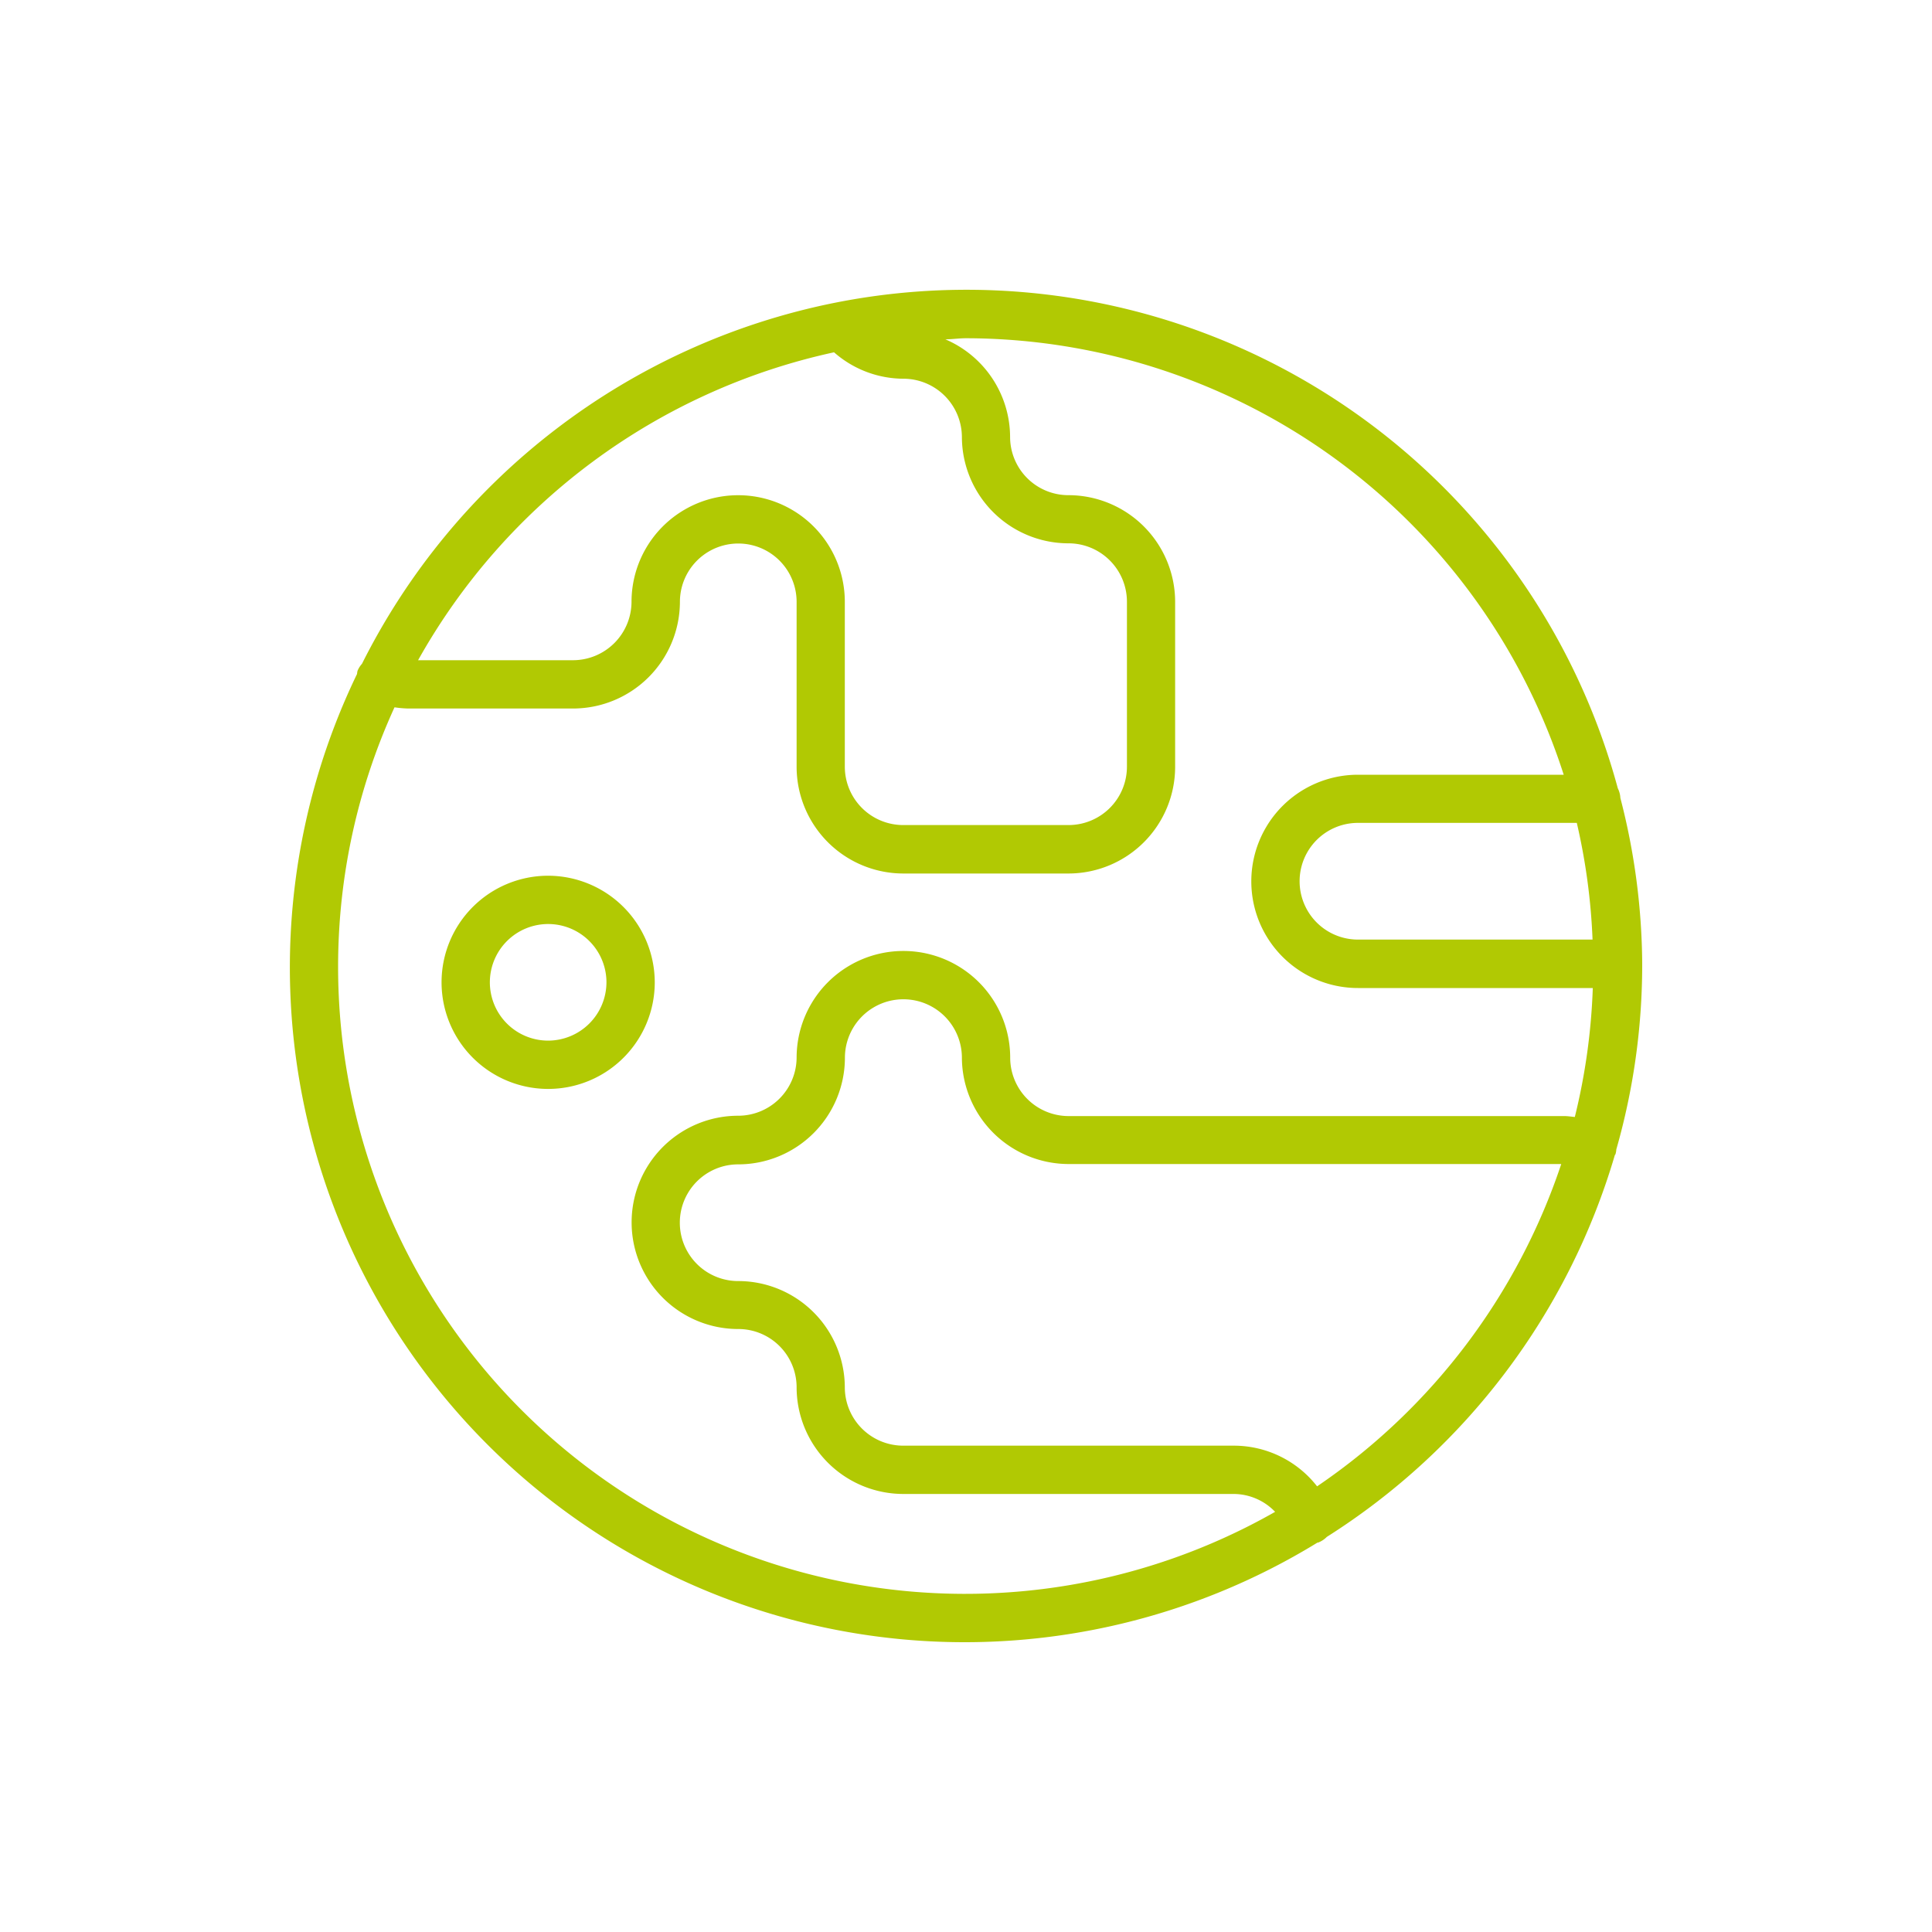 <svg xmlns="http://www.w3.org/2000/svg" viewBox="0 0 40 40" height="40" width="40"><path fill="#B1C903" d="M11.346,18.131a2.207,2.207,0,1,0,2.21,2.207A2.211,2.211,0,0,0,11.346,18.131Zm0,3.414a1.207,1.207,0,1,1,1.21-1.207A1.21,1.21,0,0,1,11.346,21.545Z"/><path fill="#B1C903" d="M34,19.937a13.95,13.95,0,0,0-.452-3.416.5.5,0,0,0-.053-.2A13.967,13.967,0,0,0,17.262,6.273h0a14.031,14.031,0,0,0-9.768,7.471.489.489,0,0,0-.092.146.472.472,0,0,0-.01.064A13.97,13.97,0,0,0,27.278,31.937c.009,0,.019,0,.028-.006a.5.5,0,0,0,.164-.111,14.044,14.044,0,0,0,5.962-7.9c0-.008.011-.013.014-.022a.413.413,0,0,0,.018-.1A13.921,13.921,0,0,0,34,20c0-.013,0-.025,0-.037l0-.01Zm-1.025-.484H28.115a1.208,1.208,0,0,1,0-2.416h4.531A12.9,12.9,0,0,1,32.972,19.453ZM17.268,7.294a2.185,2.185,0,0,0,1.434.547,1.212,1.212,0,0,1,1.213,1.208,2.208,2.208,0,0,0,2.209,2.2,1.21,1.21,0,0,1,1.208,1.209v3.416a1.209,1.209,0,0,1-1.208,1.208H18.7a1.21,1.21,0,0,1-1.209-1.208V12.461a2.208,2.208,0,1,0-4.416,0,1.213,1.213,0,0,1-1.214,1.208H8.656A13.038,13.038,0,0,1,17.268,7.294ZM7,20a12.912,12.912,0,0,1,1.168-5.356,2.174,2.174,0,0,0,.279.025h3.416a2.214,2.214,0,0,0,2.214-2.208,1.208,1.208,0,1,1,2.416,0v3.416A2.211,2.211,0,0,0,18.7,18.085h3.422a2.21,2.21,0,0,0,2.208-2.208V12.461a2.211,2.211,0,0,0-2.208-2.209,1.207,1.207,0,0,1-1.209-1.2,2.208,2.208,0,0,0-1.341-2.027c.143,0,.282-.022.426-.022a13.019,13.019,0,0,1,12.377,9.037H28.115a2.208,2.208,0,0,0,0,4.416h4.862a12.969,12.969,0,0,1-.372,2.67c-.074-.007-.146-.019-.221-.019H22.124A1.21,1.21,0,0,1,20.915,21.9a2.211,2.211,0,0,0-4.422,0A1.21,1.21,0,0,1,15.285,23.1a2.208,2.208,0,0,0,0,4.416,1.207,1.207,0,0,1,1.208,1.2A2.211,2.211,0,0,0,18.7,30.931h6.843a1.194,1.194,0,0,1,.857.37A12.981,12.981,0,0,1,7,20ZM27.269,30.773a2.187,2.187,0,0,0-1.724-.842H18.7a1.21,1.21,0,0,1-1.209-1.208,2.208,2.208,0,0,0-2.208-2.2,1.208,1.208,0,0,1,0-2.416A2.211,2.211,0,0,0,17.493,21.9a1.211,1.211,0,0,1,2.422,0A2.212,2.212,0,0,0,22.124,24.1h10.2A13.061,13.061,0,0,1,27.269,30.773Z"/></svg>

